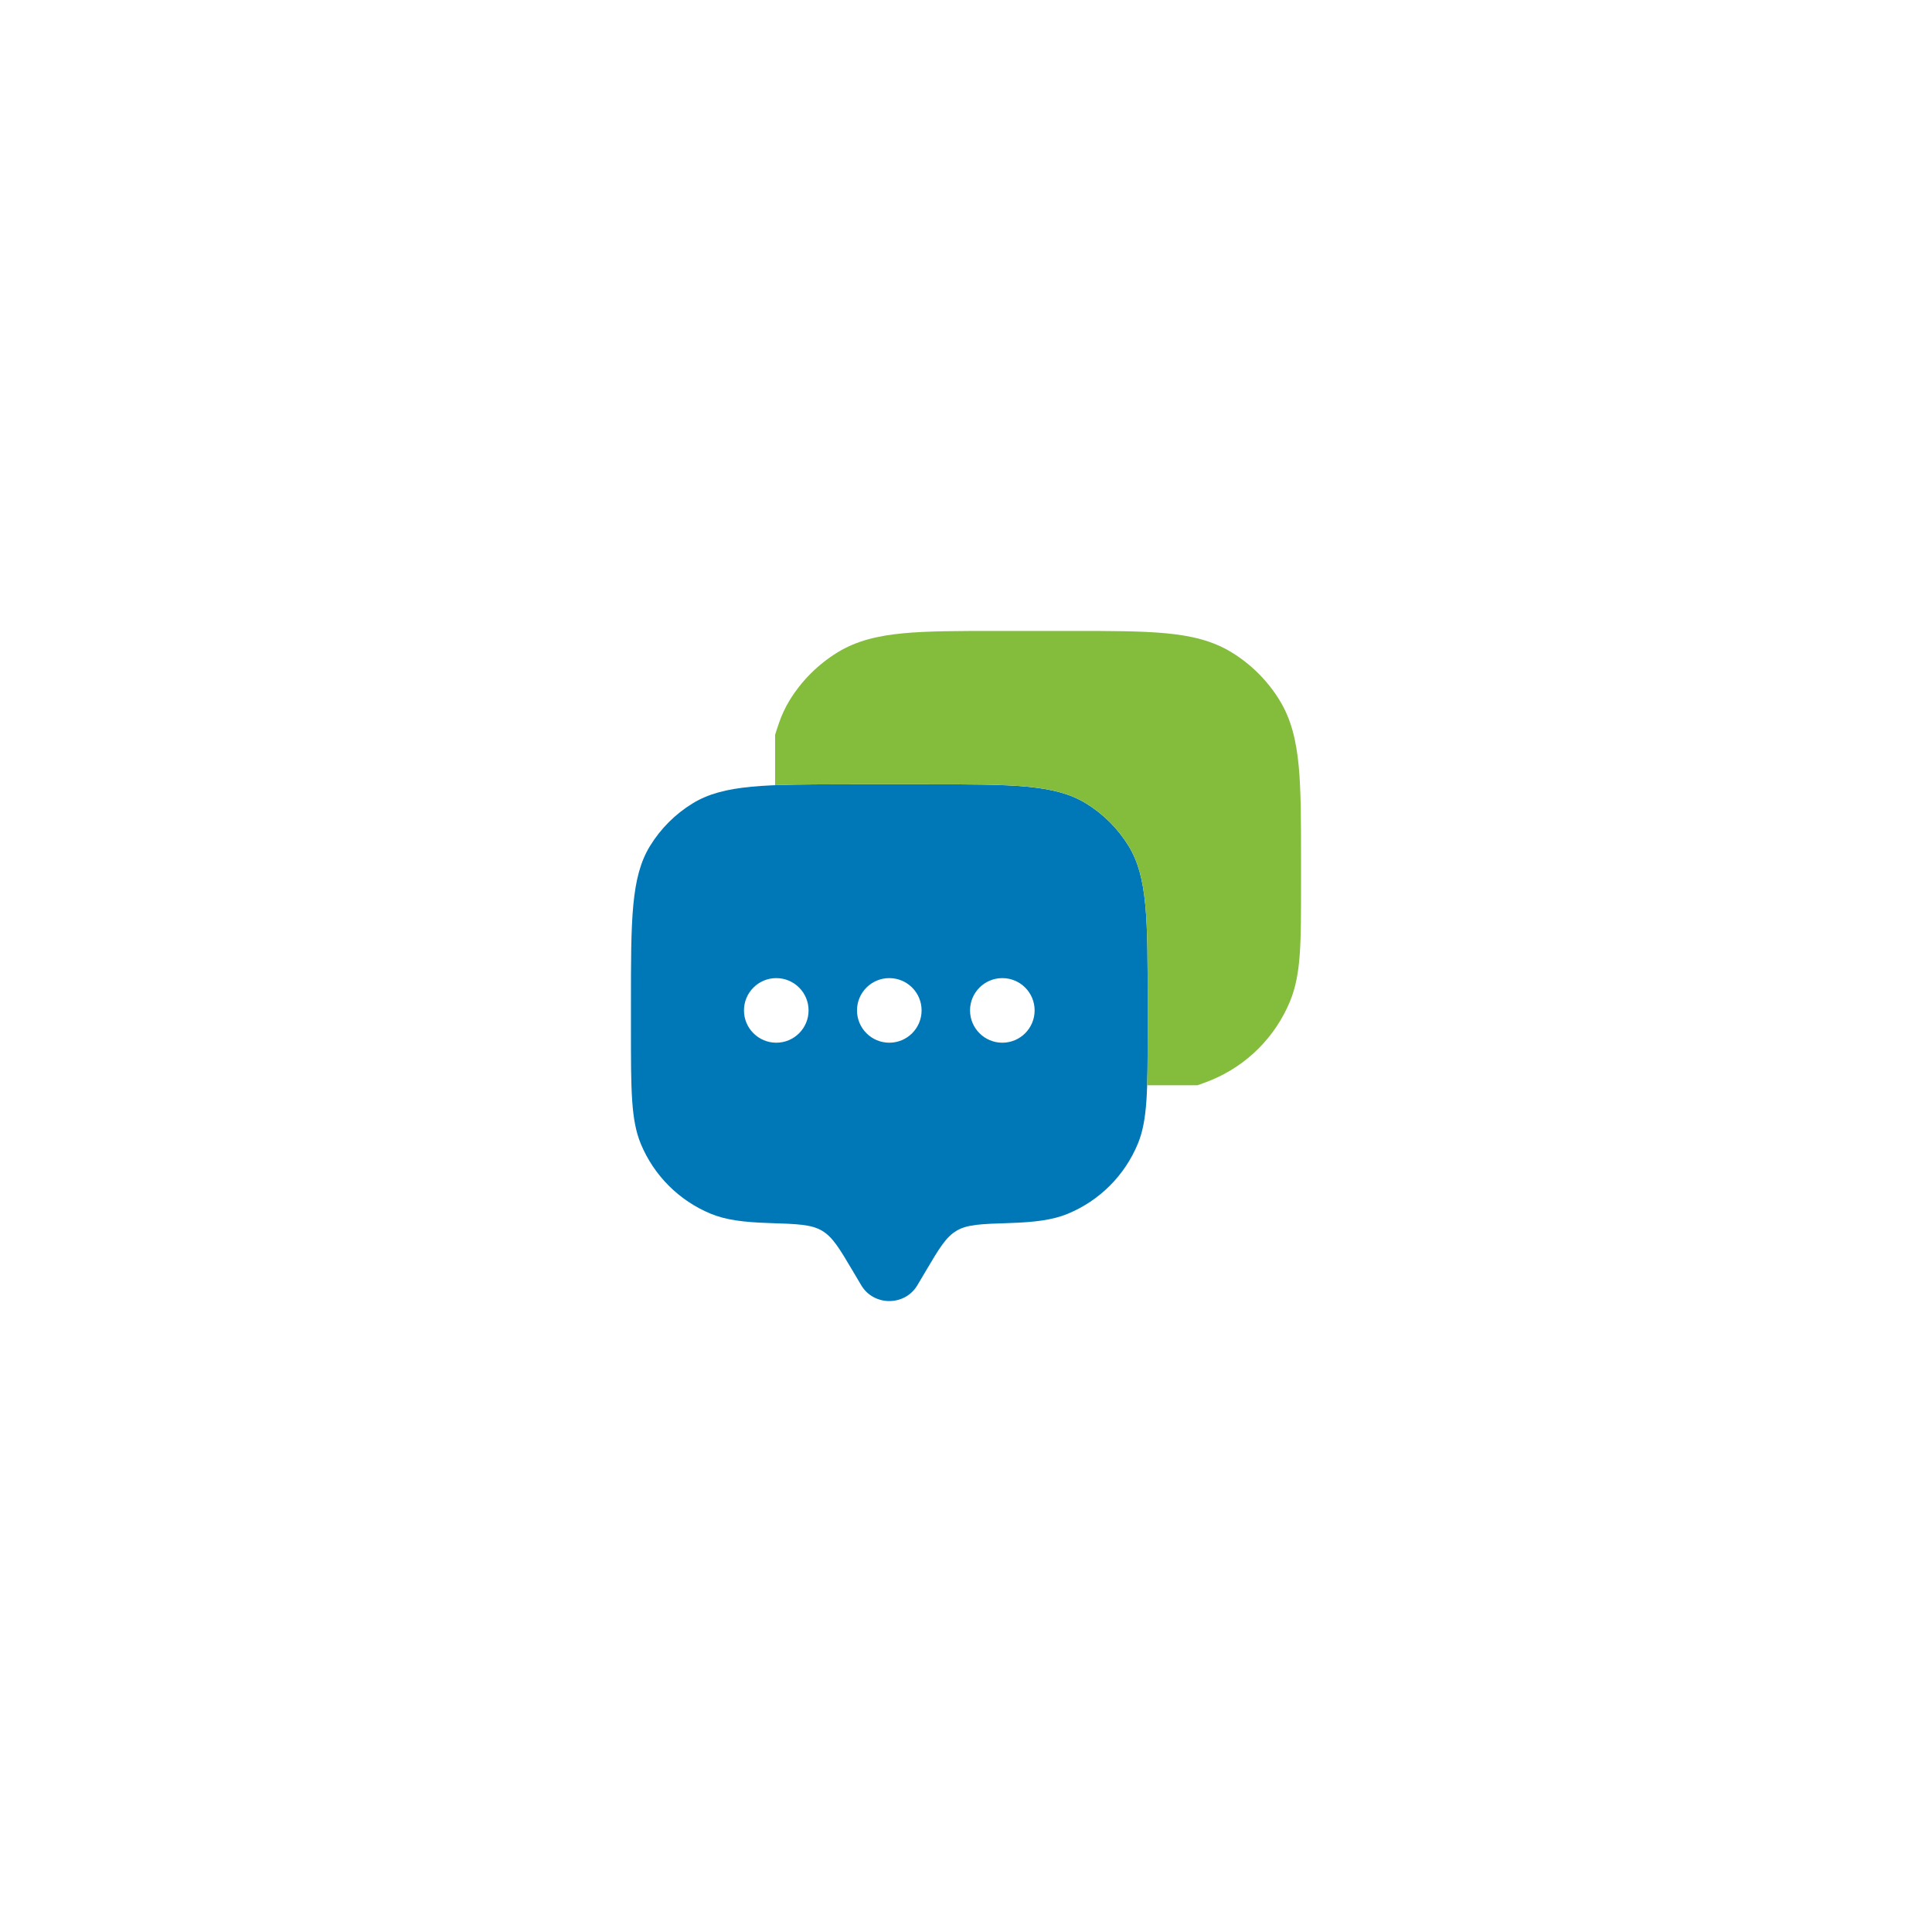 <svg width="148" height="148" viewBox="0 0 148 148" fill="none" xmlns="http://www.w3.org/2000/svg">
<g filter="url(#filter0_d_6306_2614)">
<rect x="24" y="16" width="100" height="100" rx="50" fill="white"/>
<path fill-rule="evenodd" clip-rule="evenodd" d="M70.275 90.455L70.917 89.371C71.945 87.633 72.46 86.764 73.279 86.279C74.098 85.795 75.167 85.761 77.304 85.692C79.308 85.628 80.655 85.453 81.807 84.976C84.232 83.972 86.158 82.046 87.162 79.621C87.916 77.802 87.916 75.497 87.916 70.886V68.907C87.916 62.428 87.916 59.189 86.457 56.809C85.641 55.478 84.522 54.358 83.191 53.543C80.811 52.084 77.572 52.084 71.093 52.084H65.156C58.677 52.084 55.438 52.084 53.059 53.543C51.727 54.358 50.608 55.478 49.792 56.809C48.333 59.189 48.333 62.428 48.333 68.907V70.886C48.333 75.497 48.333 77.802 49.087 79.621C50.091 82.046 52.017 83.972 54.442 84.976C55.594 85.453 56.941 85.628 58.945 85.692C61.082 85.761 62.151 85.795 62.97 86.279C63.789 86.764 64.303 87.633 65.332 89.371L65.974 90.455C66.93 92.071 69.319 92.071 70.275 90.455ZM76.783 71.876C78.149 71.876 79.257 70.768 79.257 69.402C79.257 68.035 78.149 66.928 76.783 66.928C75.417 66.928 74.309 68.035 74.309 69.402C74.309 70.768 75.417 71.876 76.783 71.876ZM70.598 69.402C70.598 70.768 69.491 71.876 68.124 71.876C66.758 71.876 65.651 70.768 65.651 69.402C65.651 68.035 66.758 66.928 68.124 66.928C69.491 66.928 70.598 68.035 70.598 69.402ZM59.466 71.876C60.832 71.876 61.94 70.768 61.94 69.402C61.94 68.035 60.832 66.928 59.466 66.928C58.1 66.928 56.992 68.035 56.992 69.402C56.992 70.768 58.1 71.876 59.466 71.876Z" fill="#0078B8"/>
<path d="M82.134 40.333C85.09 40.333 87.441 40.333 89.326 40.513C91.259 40.696 92.894 41.082 94.349 41.974C95.847 42.892 97.107 44.151 98.025 45.649C98.917 47.105 99.302 48.74 99.486 50.673C99.665 52.558 99.665 54.909 99.665 57.865V59.884C99.665 61.987 99.665 63.661 99.573 65.018C99.478 66.406 99.28 67.598 98.818 68.714C97.688 71.442 95.521 73.609 92.793 74.739C92.725 74.767 92.656 74.795 92.587 74.821C92.258 74.947 91.976 75.055 91.728 75.135H87.878C87.916 73.971 87.916 72.584 87.916 70.884V68.905C87.916 62.426 87.916 59.187 86.457 56.807C85.641 55.476 84.522 54.356 83.191 53.54C80.811 52.082 77.572 52.082 71.093 52.082H65.156C62.856 52.082 60.965 52.082 59.376 52.147V48.296C59.452 48.032 59.556 47.729 59.679 47.373C59.888 46.768 60.152 46.195 60.486 45.649C61.404 44.151 62.664 42.892 64.162 41.974C65.618 41.082 67.252 40.696 69.185 40.513C71.07 40.333 73.421 40.333 76.377 40.333H82.134Z" fill="#84BC3C"/>
</g>
<defs>
<filter id="filter0_d_6306_2614" x="0" y="0" width="148" height="148" filterUnits="userSpaceOnUse" color-interpolation-filters="sRGB">
<feFlood flood-opacity="0" result="BackgroundImageFix"/>
<feColorMatrix in="SourceAlpha" type="matrix" values="0 0 0 0 0 0 0 0 0 0 0 0 0 0 0 0 0 0 127 0" result="hardAlpha"/>
<feOffset dy="8"/>
<feGaussianBlur stdDeviation="12"/>
<feComposite in2="hardAlpha" operator="out"/>
<feColorMatrix type="matrix" values="0 0 0 0 0.713 0 0 0 0 0.865 0 0 0 0 0.946 0 0 0 0.4 0"/>
<feBlend mode="normal" in2="BackgroundImageFix" result="effect1_dropShadow_6306_2614"/>
<feBlend mode="normal" in="SourceGraphic" in2="effect1_dropShadow_6306_2614" result="shape"/>
</filter>
</defs>
</svg>
